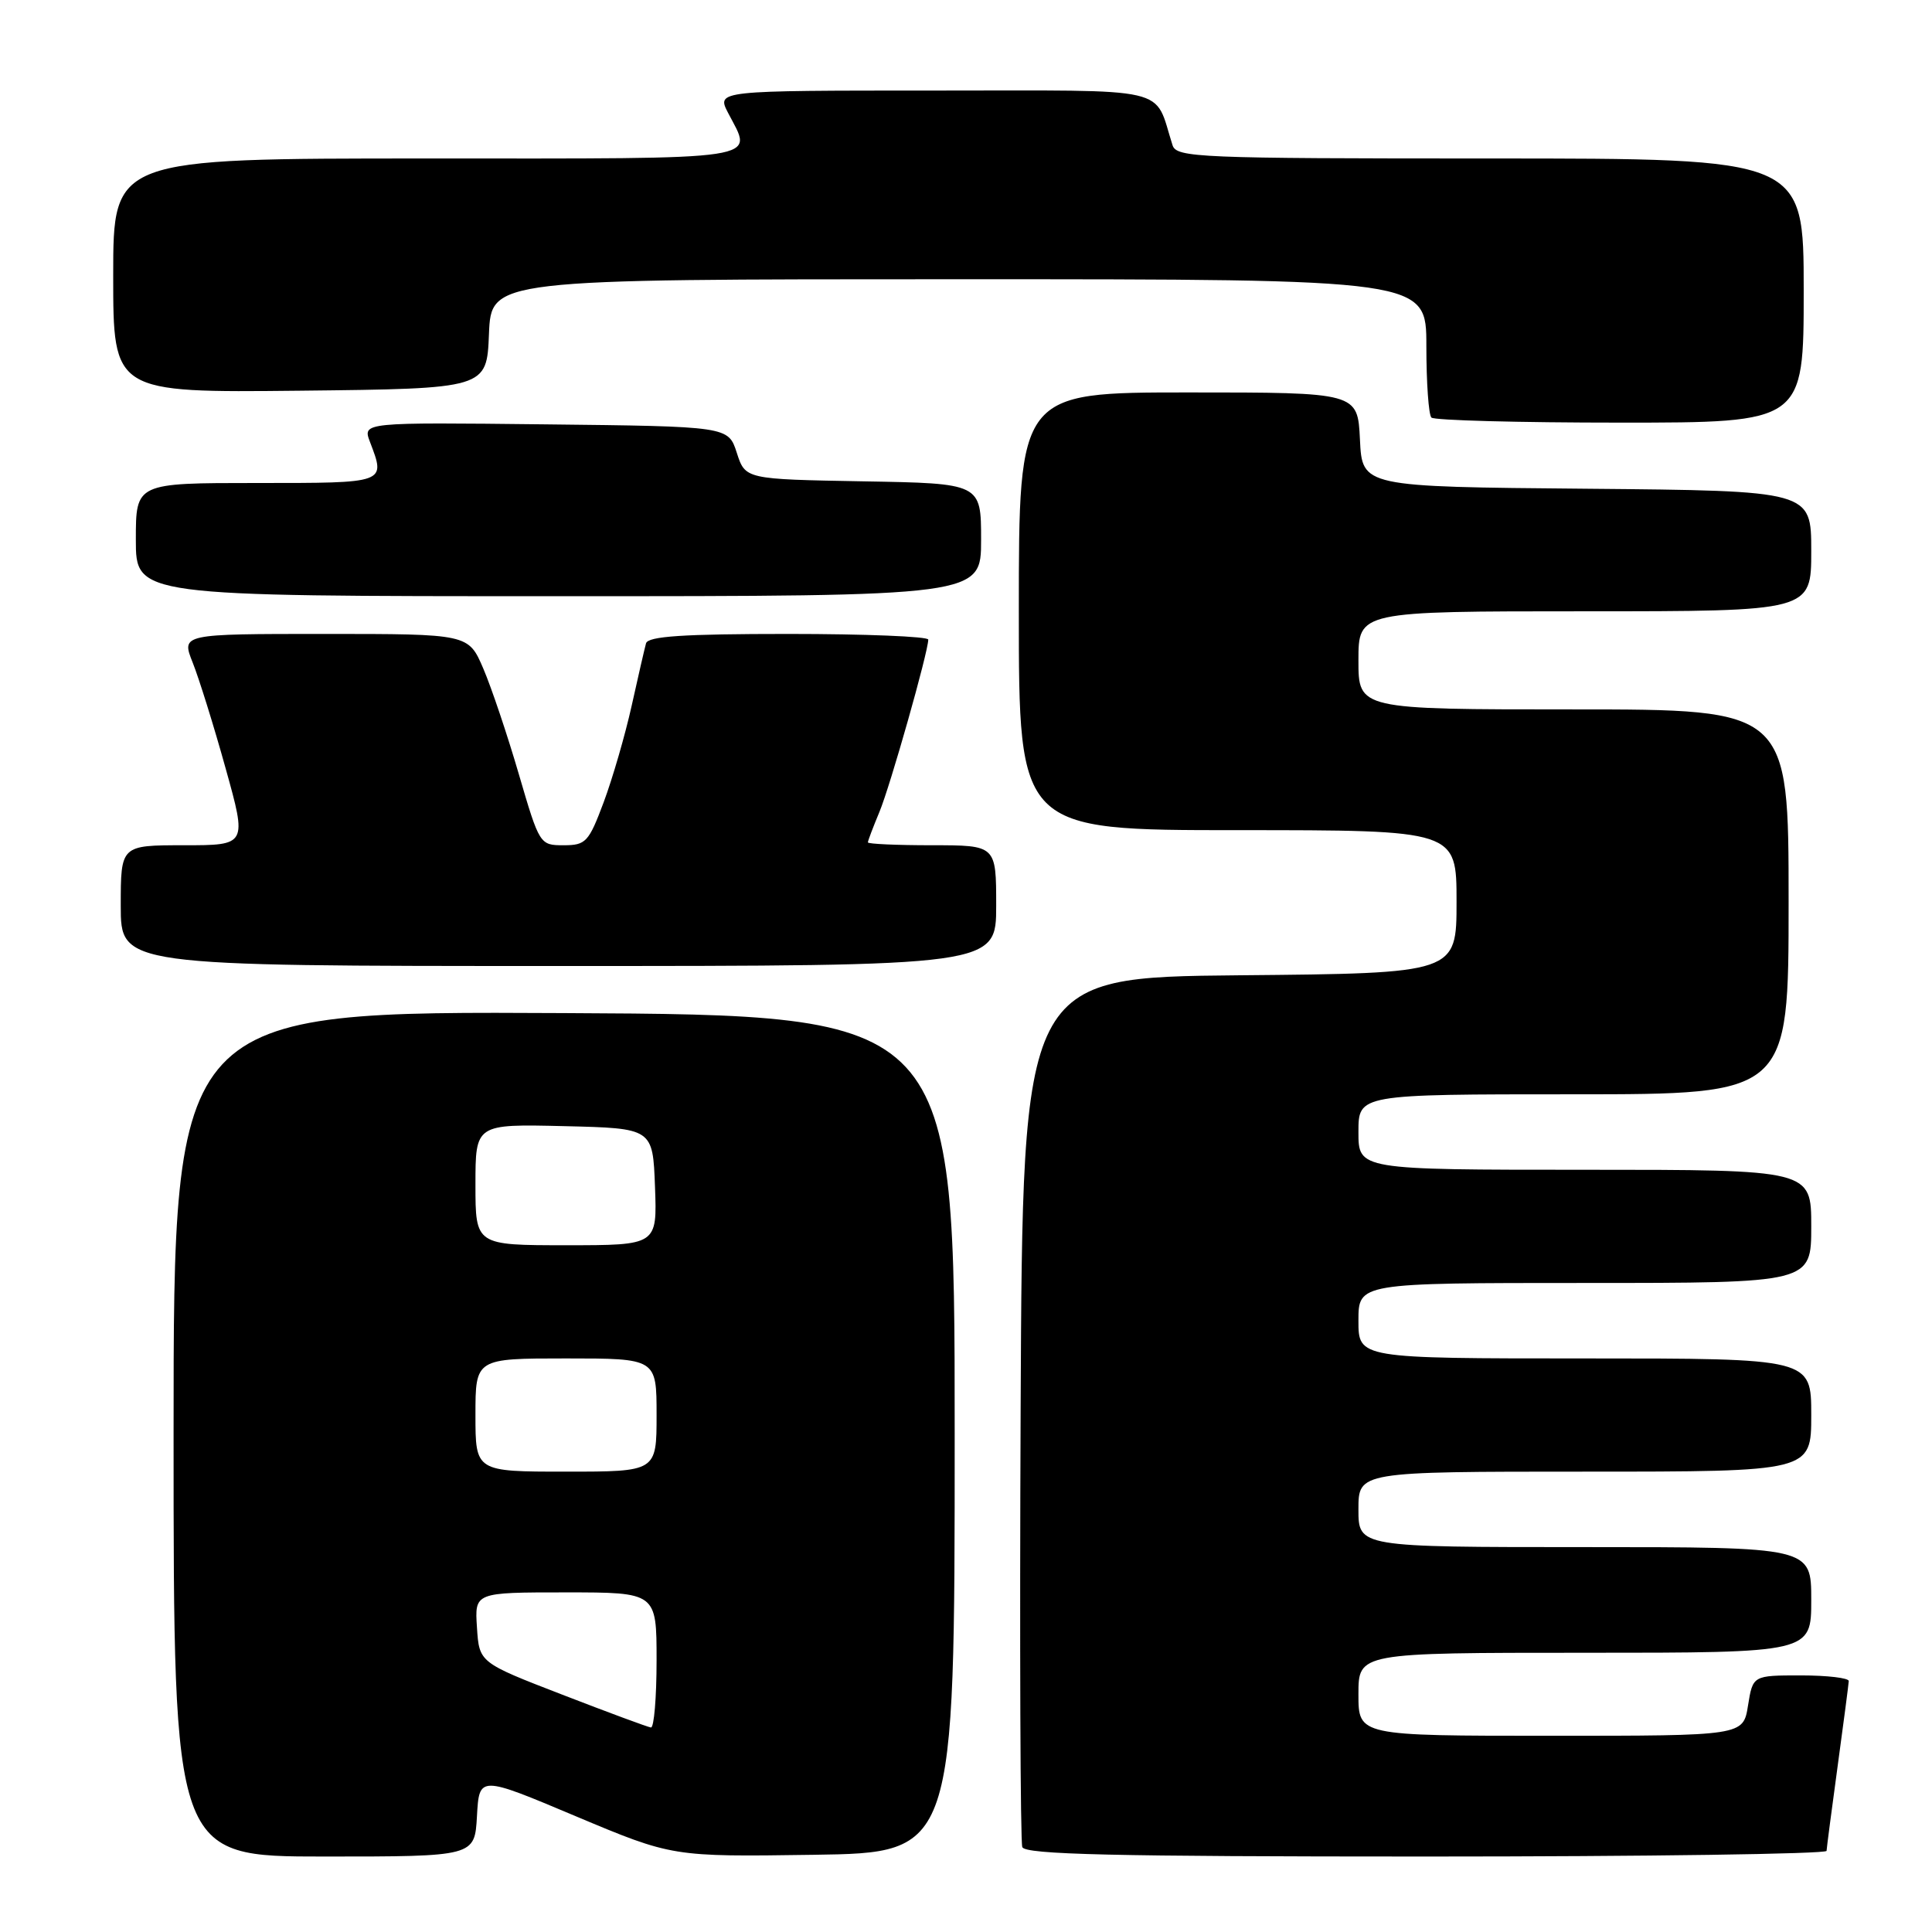 <?xml version="1.0" encoding="UTF-8" standalone="no"?>
<!DOCTYPE svg PUBLIC "-//W3C//DTD SVG 1.1//EN" "http://www.w3.org/Graphics/SVG/1.1/DTD/svg11.dtd" >
<svg xmlns="http://www.w3.org/2000/svg" xmlns:xlink="http://www.w3.org/1999/xlink" version="1.1" viewBox="0 0 256 256">
 <g >
 <path fill="currentColor"
d=" M 63.20 240.64 C 63.50 235.27 63.50 235.27 76.29 240.66 C 89.09 246.04 89.09 246.04 107.79 245.77 C 126.50 245.50 126.50 245.50 126.50 190.00 C 126.50 134.50 126.50 134.50 74.75 134.24 C 23.00 133.98 23.00 133.98 23.00 189.99 C 23.00 246.00 23.00 246.00 42.95 246.00 C 62.90 246.00 62.90 246.00 63.20 240.64 Z  M 242.03 245.25 C 242.05 244.84 242.71 239.78 243.50 234.00 C 244.29 228.22 244.95 223.16 244.97 222.75 C 244.99 222.34 242.13 222.00 238.63 222.00 C 232.26 222.00 232.26 222.00 231.62 226.00 C 230.98 230.00 230.98 230.00 205.49 230.00 C 180.00 230.00 180.00 230.00 180.00 224.50 C 180.00 219.00 180.00 219.00 210.00 219.00 C 240.00 219.00 240.00 219.00 240.00 212.00 C 240.00 205.00 240.00 205.00 210.00 205.00 C 180.00 205.00 180.00 205.00 180.00 200.00 C 180.00 195.00 180.00 195.00 210.00 195.00 C 240.00 195.00 240.00 195.00 240.00 187.50 C 240.00 180.00 240.00 180.00 210.00 180.00 C 180.00 180.00 180.00 180.00 180.00 175.00 C 180.00 170.00 180.00 170.00 210.00 170.00 C 240.00 170.00 240.00 170.00 240.00 162.50 C 240.00 155.00 240.00 155.00 210.00 155.00 C 180.00 155.00 180.00 155.00 180.00 150.00 C 180.00 145.00 180.00 145.00 208.50 145.00 C 237.00 145.00 237.00 145.00 237.00 119.50 C 237.00 94.00 237.00 94.00 208.50 94.00 C 180.00 94.00 180.00 94.00 180.00 87.50 C 180.00 81.00 180.00 81.00 210.00 81.00 C 240.00 81.00 240.00 81.00 240.00 73.01 C 240.00 65.03 240.00 65.03 210.25 64.76 C 180.50 64.50 180.50 64.50 180.20 58.25 C 179.90 52.00 179.90 52.00 157.45 52.00 C 135.00 52.00 135.00 52.00 135.00 81.00 C 135.00 110.00 135.00 110.00 164.00 110.00 C 193.00 110.00 193.00 110.00 193.00 119.48 C 193.00 128.97 193.00 128.97 164.25 129.23 C 135.50 129.50 135.50 129.50 135.24 186.50 C 135.10 217.85 135.20 244.06 135.46 244.75 C 135.83 245.73 147.47 246.00 188.97 246.00 C 218.14 246.00 242.01 245.66 242.03 245.25 Z  M 132.00 120.00 C 132.00 112.00 132.00 112.00 123.50 112.00 C 118.83 112.00 115.00 111.83 115.00 111.62 C 115.00 111.41 115.69 109.60 116.53 107.58 C 117.96 104.15 122.99 86.40 123.00 84.75 C 123.00 84.34 114.66 84.00 104.47 84.00 C 90.49 84.00 85.85 84.31 85.60 85.25 C 85.41 85.94 84.55 89.67 83.69 93.55 C 82.83 97.42 81.16 103.16 79.99 106.30 C 78.01 111.59 77.63 112.00 74.68 112.00 C 71.53 112.00 71.48 111.92 68.75 102.59 C 67.24 97.41 65.12 91.11 64.04 88.59 C 62.07 84.00 62.07 84.00 43.04 84.00 C 24.02 84.00 24.02 84.00 25.53 87.79 C 26.36 89.87 28.33 96.17 29.89 101.79 C 32.74 112.00 32.74 112.00 24.37 112.00 C 16.00 112.00 16.00 112.00 16.00 120.00 C 16.00 128.00 16.00 128.00 74.00 128.00 C 132.00 128.00 132.00 128.00 132.00 120.00 Z  M 130.00 71.53 C 130.00 64.05 130.00 64.05 114.38 63.78 C 98.76 63.50 98.76 63.50 97.63 60.00 C 96.50 56.50 96.50 56.50 72.27 56.23 C 48.04 55.96 48.04 55.96 49.02 58.55 C 51.12 64.07 51.31 64.00 34.00 64.00 C 18.00 64.00 18.00 64.00 18.00 71.50 C 18.00 79.00 18.00 79.00 74.00 79.00 C 130.00 79.00 130.00 79.00 130.00 71.53 Z  M 239.00 38.50 C 239.00 21.00 239.00 21.00 197.47 21.00 C 158.80 21.00 155.90 20.88 155.37 19.25 C 152.82 11.31 155.83 12.00 123.85 12.00 C 94.95 12.00 94.95 12.00 96.47 14.95 C 99.79 21.36 102.17 21.00 56.50 21.00 C 15.00 21.00 15.00 21.00 15.00 36.52 C 15.00 52.03 15.00 52.03 39.75 51.77 C 64.50 51.50 64.50 51.50 64.79 44.25 C 65.09 37.00 65.09 37.00 127.04 37.00 C 189.00 37.00 189.00 37.00 189.00 45.83 C 189.00 50.69 189.30 54.97 189.67 55.33 C 190.03 55.70 201.28 56.00 214.67 56.00 C 239.00 56.00 239.00 56.00 239.00 38.50 Z  M 74.50 224.55 C 63.50 220.30 63.50 220.30 63.20 215.65 C 62.89 211.00 62.89 211.00 74.95 211.00 C 87.00 211.00 87.00 211.00 87.00 220.00 C 87.00 224.95 86.66 228.96 86.25 228.90 C 85.84 228.85 80.55 226.89 74.50 224.55 Z  M 63.00 187.50 C 63.00 180.00 63.00 180.00 75.00 180.00 C 87.00 180.00 87.00 180.00 87.00 187.50 C 87.00 195.00 87.00 195.00 75.00 195.00 C 63.00 195.00 63.00 195.00 63.00 187.50 Z  M 63.00 156.97 C 63.00 148.94 63.00 148.94 74.75 149.22 C 86.50 149.50 86.50 149.50 86.79 157.25 C 87.08 165.00 87.08 165.00 75.04 165.00 C 63.00 165.00 63.00 165.00 63.00 156.97 Z "/>
</g>
</svg>